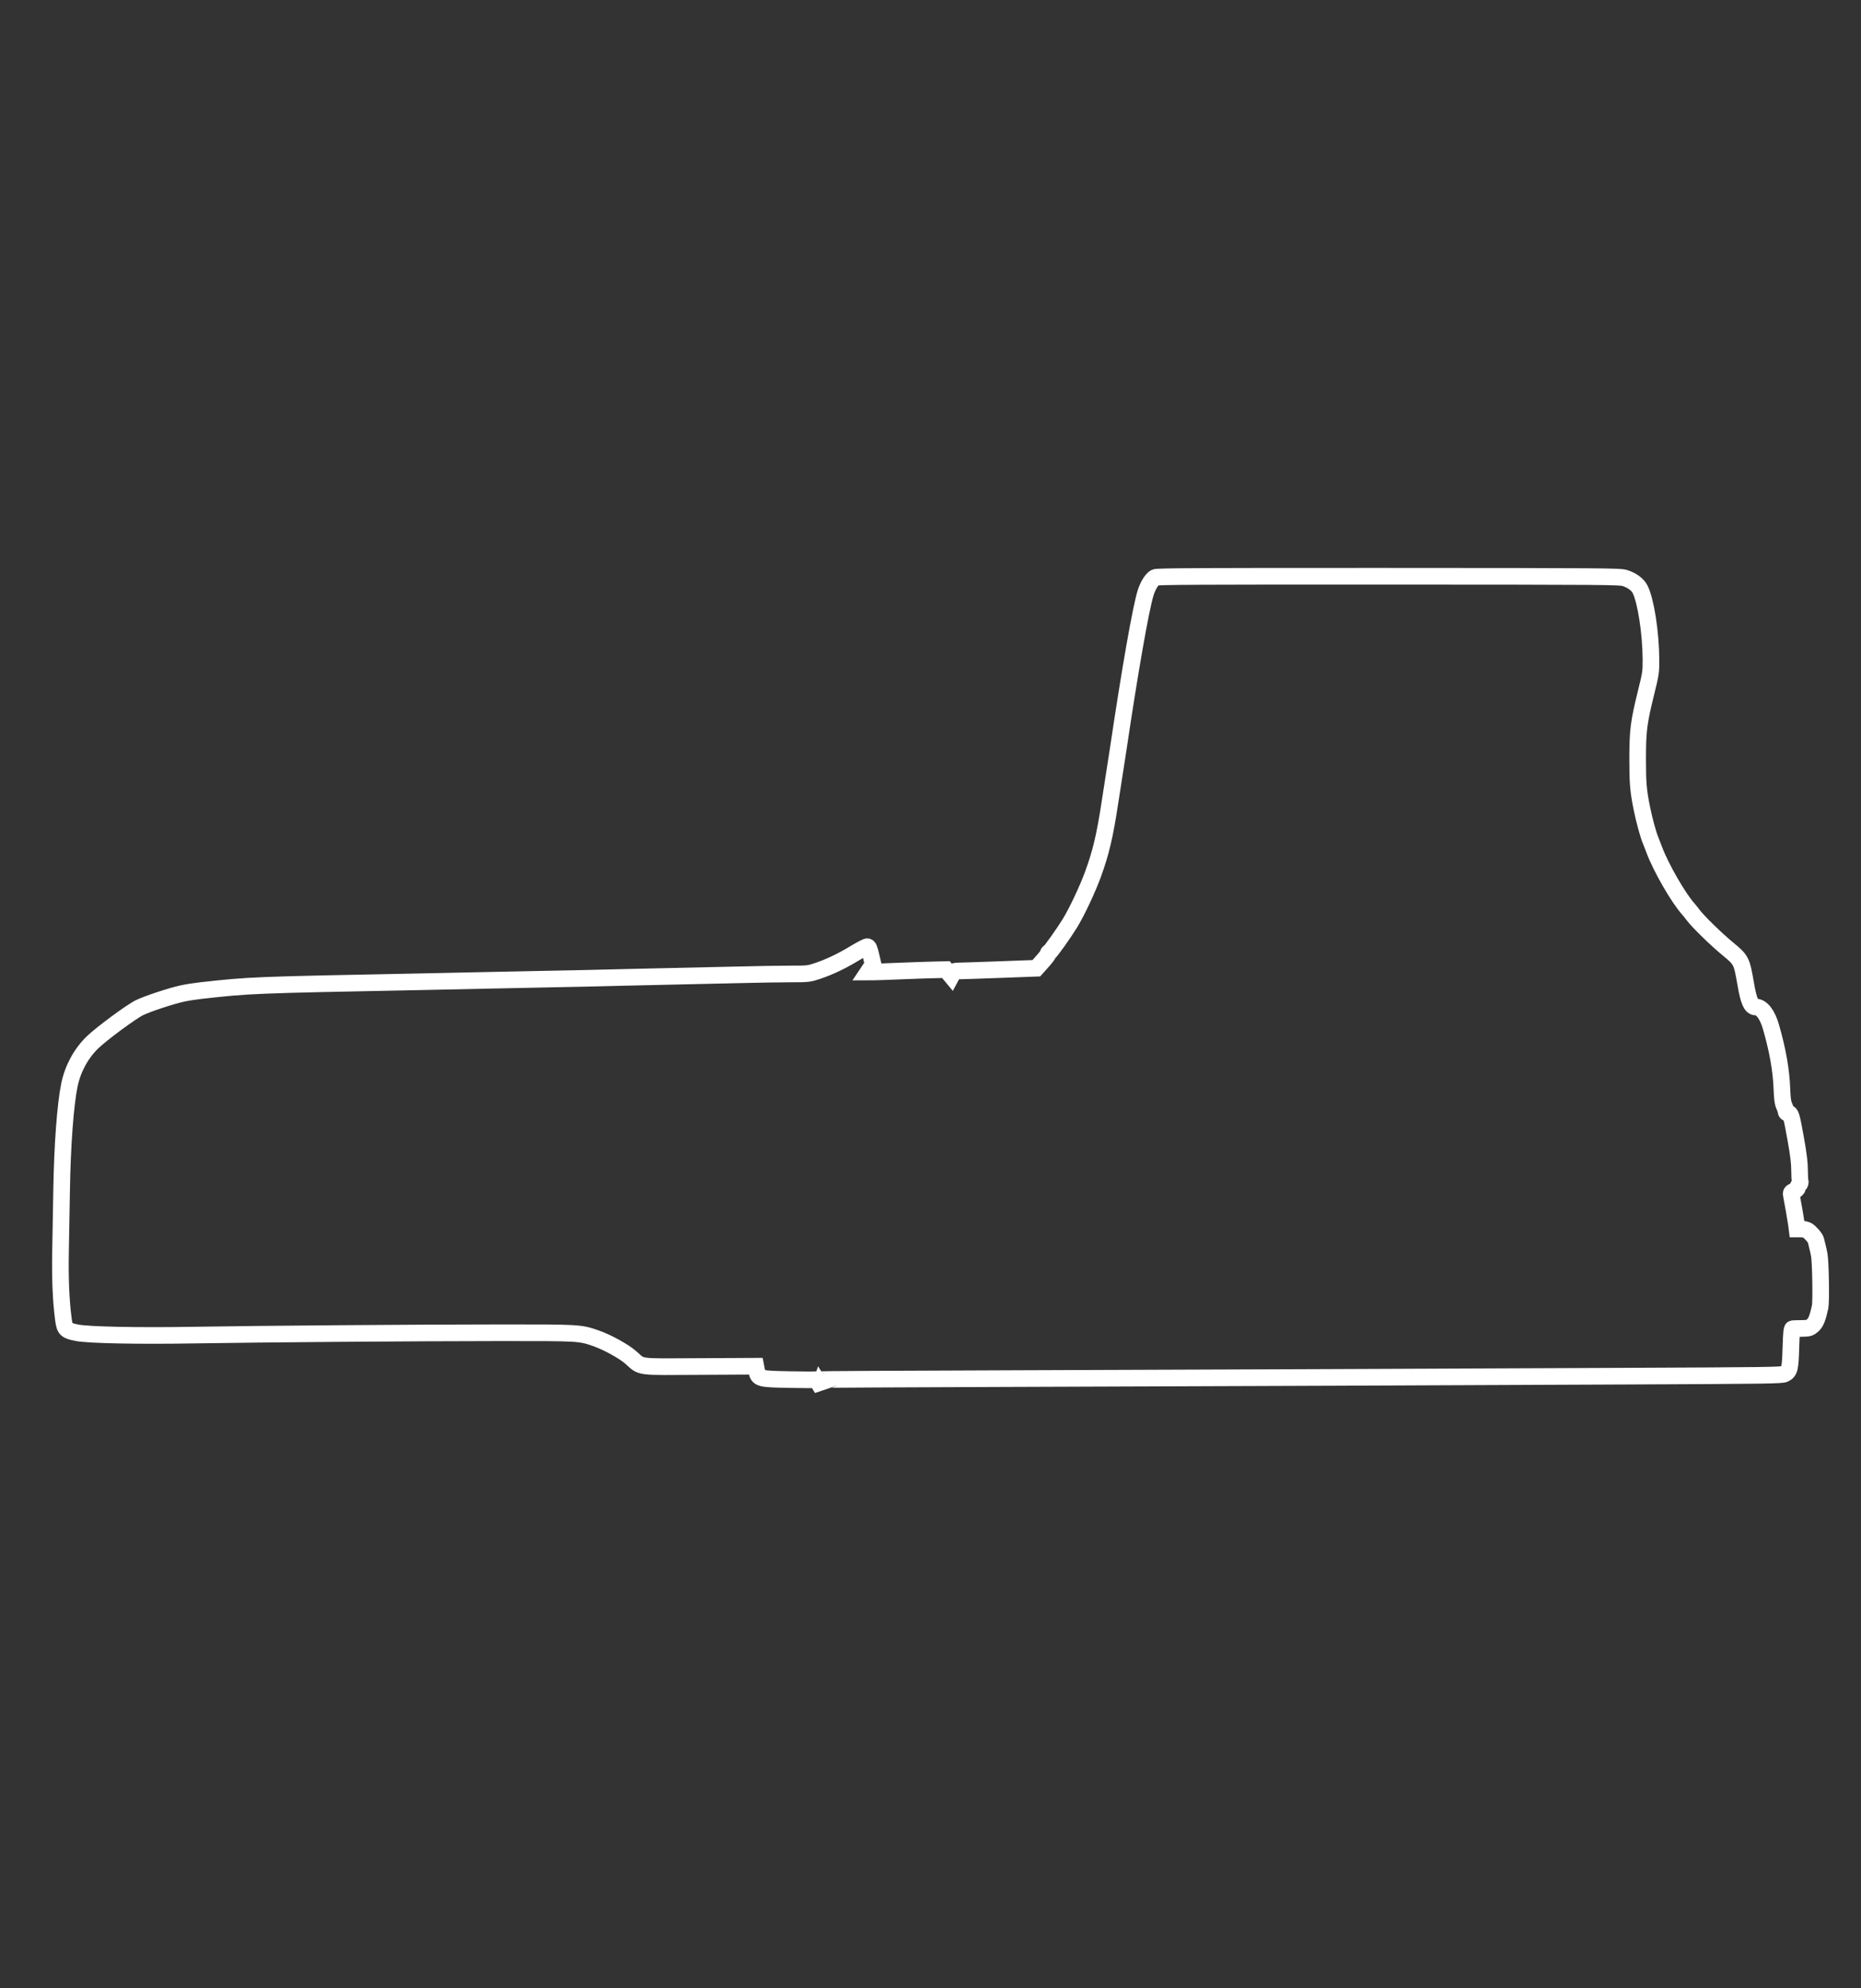 <?xml version="1.0" encoding="UTF-8" standalone="no"?>
<svg
   xmlns:dc="http://purl.org/dc/elements/1.1/"
   xmlns:cc="http://creativecommons.org/ns#"
   xmlns:rdf="http://www.w3.org/1999/02/22-rdf-syntax-ns#"
   xmlns:svg="http://www.w3.org/2000/svg"
   xmlns="http://www.w3.org/2000/svg"
   xmlns:sodipodi="http://sodipodi.sourceforge.net/DTD/sodipodi-0.dtd"
   xmlns:inkscape="http://www.inkscape.org/namespaces/inkscape"
   width="220"
   height="235"
   viewBox="0 0 58.208 62.177"
   version="1.1"
   id="svg8"
   sodipodi:docname="holographic-flat.svg"
   inkscape:version="1.0.2-2 (e86c870879, 2021-01-15)">
  <rect x="0" y="0" width="58.208" height="62.177" fill="#333333" stroke="none"/>
  <defs
     id="defs2" />
  <sodipodi:namedview
     id="base"
     pagecolor="#000000"
     bordercolor="#666666"
     borderopacity="1.0"
     showgrid="false"
     fit-margin-top="0"
     fit-margin-left="0"
     fit-margin-right="0"
     fit-margin-bottom="0"
     units="px"
     inkscape:document-rotation="0"
     inkscape:zoom="1.5165184"
     inkscape:cx="10.60847"
     inkscape:cy="102.50919"
     inkscape:window-width="1258"
     inkscape:window-height="1198"
     inkscape:window-x="26"
     inkscape:window-y="355"
     inkscape:window-maximized="0"
     inkscape:current-layer="svg8" />
  <g
     id="layer1"
     transform="matrix(0.658,0.658,-0.658,0.658,214.206,-186.579)">
    <path
       style="fill:none;stroke:#ffffff;stroke-width:0.559;stroke-miterlimit:4;stroke-dasharray:none;stroke-opacity:1"
       d="m 31.198,317.924 c 0,-0.011 2.035,-2.069 4.521,-4.571 2.486,-2.502 5.94,-5.982 7.676,-7.733 1.735,-1.751 4.841,-4.882 6.9,-6.959 3.416,-3.445 3.747,-3.785 3.776,-3.884 0.054,-0.182 0.007,-0.258 -0.473,-0.767 -0.326,-0.346 -0.431,-0.473 -0.412,-0.496 0.014,-0.018 0.107,-0.117 0.207,-0.219 0.166,-0.172 0.182,-0.2 0.191,-0.333 0.009,-0.145 -0.055,-0.296 -0.263,-0.619 -0.097,-0.15 -1.059,-1.081 -1.258,-1.217 -0.076,-0.052 -0.197,-0.129 -0.269,-0.171 -0.072,-0.042 -0.144,-0.086 -0.159,-0.096 -0.058,-0.04 -0.341,-0.06 -0.435,-0.03 -0.054,0.017 -0.138,0.072 -0.188,0.122 l -0.09,0.09 -0.124,-0.096 c -0.118,-0.091 -0.627,-0.449 -0.809,-0.569 -0.076,-0.05 -0.081,-0.067 -0.042,-0.167 0.024,-0.061 0.027,-0.135 0.007,-0.164 -0.02,-0.029 -0.036,-0.083 -0.036,-0.119 0,-0.038 -0.025,-0.079 -0.061,-0.098 -0.033,-0.018 -0.161,-0.132 -0.284,-0.255 -0.158,-0.159 -0.393,-0.342 -0.809,-0.632 -0.668,-0.466 -0.743,-0.506 -0.809,-0.44 -0.028,0.029 -0.062,0.032 -0.086,0.008 -0.021,-0.021 -0.101,-0.061 -0.177,-0.089 -0.107,-0.039 -0.214,-0.121 -0.474,-0.362 -0.455,-0.421 -1.004,-0.805 -1.716,-1.199 -0.381,-0.211 -0.694,-0.253 -0.837,-0.113 -0.109,0.107 -0.303,0.031 -0.781,-0.305 -0.656,-0.462 -0.675,-0.468 -1.262,-0.412 -0.517,0.05 -1.357,0.06 -1.631,0.02 -0.089,-0.013 -0.201,-0.025 -0.25,-0.028 -0.501,-0.024 -1.657,-0.336 -2.238,-0.604 -0.115,-0.053 -0.239,-0.108 -0.276,-0.122 -0.183,-0.069 -0.658,-0.34 -1.017,-0.58 -0.482,-0.322 -0.673,-0.483 -1.24,-1.05 -0.68,-0.68 -0.846,-0.894 -1.384,-1.785 -0.346,-0.572 -0.368,-0.602 -0.679,-0.91 -0.632,-0.624 -1.517,-1.271 -1.919,-1.401 -0.172,-0.056 -0.406,-0.02 -0.627,0.095 -0.159,0.083 -0.502,0.421 -5.66,5.575 -4.519,4.515 -5.495,5.503 -5.518,5.575 -0.037,0.122 0.022,0.37 0.142,0.597 0.258,0.488 1.474,2.222 3.047,4.343 0.141,0.191 0.167,0.225 0.567,0.775 0.172,0.236 0.4,0.548 0.508,0.695 0.681,0.924 0.985,1.416 1.313,2.123 0.226,0.486 0.513,1.286 0.614,1.711 0.095,0.4 0.224,1.164 0.199,1.189 -0.011,0.011 -0.009,0.032 0.005,0.046 0.026,0.026 0.042,0.153 0.058,0.462 l 0.009,0.169 -0.828,0.892 c -0.455,0.49 -0.881,0.945 -0.945,1.01 -0.102,0.103 -0.113,0.131 -0.089,0.211 l 0.028,0.093 -0.141,-0.013 -0.141,-0.013 -0.288,0.302 c -0.158,0.166 -0.508,0.54 -0.776,0.832 -0.268,0.292 -0.542,0.586 -0.609,0.653 l -0.121,0.122 -0.03,-0.15 -0.03,-0.149 -0.26,-0.161 c -0.205,-0.127 -0.269,-0.153 -0.301,-0.121 -0.022,0.022 -0.085,0.223 -0.14,0.446 -0.123,0.502 -0.275,0.931 -0.462,1.307 -0.14,0.28 -0.154,0.298 -0.576,0.72 -0.238,0.238 -0.813,0.833 -1.278,1.322 -0.465,0.489 -1.142,1.197 -1.504,1.573 -0.362,0.376 -0.84,0.877 -1.063,1.112 -0.56,0.591 -1.25,1.312 -2.093,2.187 -0.394,0.408 -0.893,0.929 -1.11,1.157 -0.217,0.229 -0.894,0.936 -1.506,1.571 -4.024,4.185 -4.012,4.173 -5.064,5.486 -0.113,0.141 -0.277,0.366 -0.364,0.5 -0.207,0.319 -0.582,1.062 -0.688,1.364 -0.099,0.281 -0.286,1.529 -0.292,1.944 -0.007,0.54 0.157,1.091 0.462,1.556 0.368,0.56 1.265,1.601 2.314,2.685 0.419,0.433 1.057,1.094 1.418,1.469 0.645,0.671 1.203,1.183 1.7,1.563 0.269,0.205 0.324,0.204 0.643,-0.011 0.329,-0.222 1.527,-1.372 2.82,-2.71 1.577,-1.631 5.192,-5.302 7.232,-7.344 1.894,-1.896 1.893,-1.895 2.41,-2.146 0.357,-0.174 0.977,-0.353 1.287,-0.372 0.513,-0.032 0.34,0.102 1.85,-1.424 l 1.325,-1.339 0.131,0.088 c 0.225,0.152 0.256,0.133 0.999,-0.583 0.348,-0.334 0.631,-0.617 0.631,-0.63 z"
       id="path827" />
  </g>
</svg>
